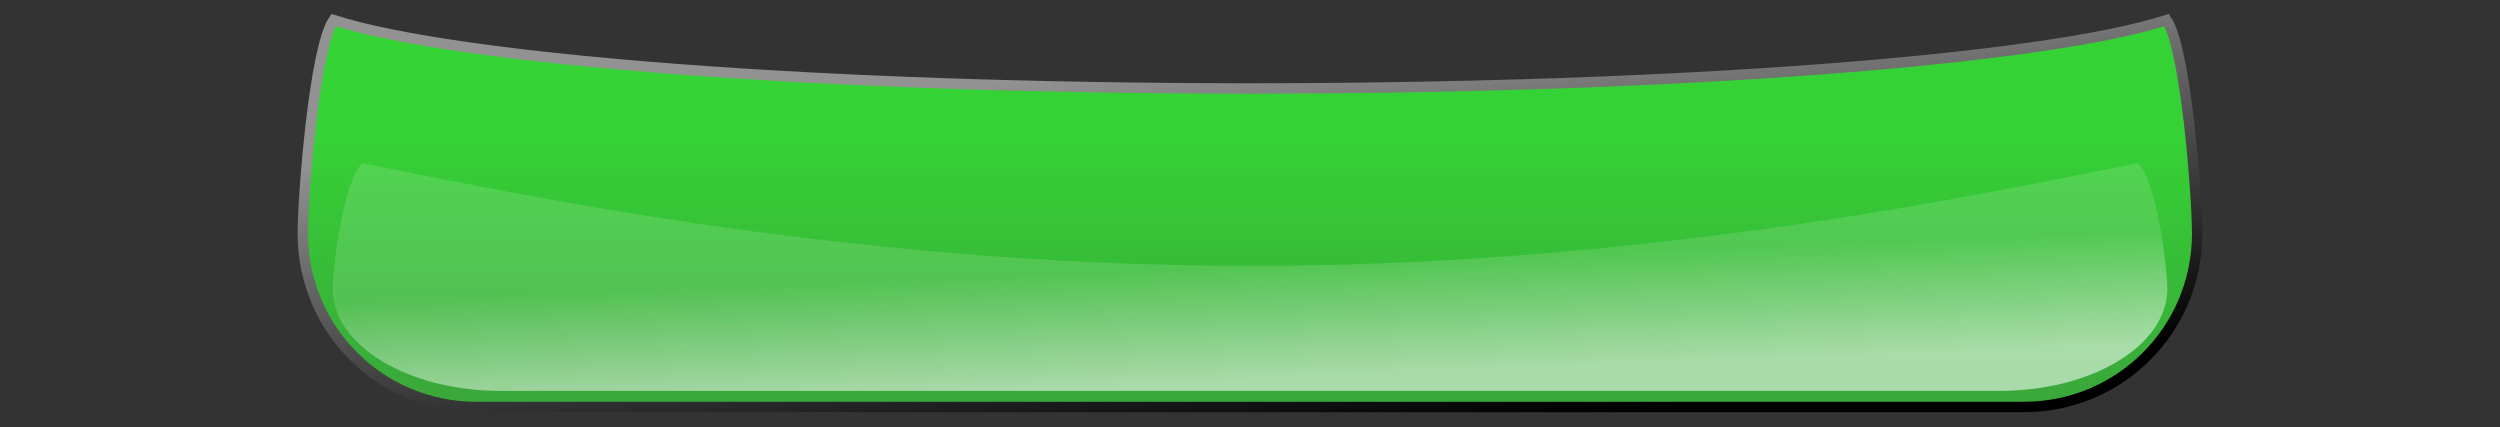 <?xml version="1.0" encoding="UTF-8" standalone="no"?>
<!-- Created with Inkscape (http://www.inkscape.org/) -->

<svg
   xmlns:dc="http://purl.org/dc/elements/1.1/"
   xmlns:cc="http://creativecommons.org/ns#"
   xmlns:rdf="http://www.w3.org/1999/02/22-rdf-syntax-ns#"
   xmlns:svg="http://www.w3.org/2000/svg"
   xmlns="http://www.w3.org/2000/svg"
   xmlns:xlink="http://www.w3.org/1999/xlink"
   xmlns:sodipodi="http://sodipodi.sourceforge.net/DTD/sodipodi-0.dtd"
   xmlns:inkscape="http://www.inkscape.org/namespaces/inkscape"
   width="480"
   height="82"
   id="svg2"
   sodipodi:version="0.32"
   inkscape:version="0.47 r22583"
   version="1.0"
   sodipodi:docname="buttoncall.svg">
  <rect width="100%" height="100%" fill="#333333" stroke="none"/>
  <defs
     id="defs4">
    <linearGradient
       id="linearGradient3734">
      <stop
         id="stop3736"
         offset="0"
         style="stop-color:#ffffff;stop-opacity:0.221;" />
      <stop
         id="stop3738"
         offset="1"
         style="stop-color:#ffffff;stop-opacity:0.939;" />
    </linearGradient>
    <linearGradient
       id="linearGradient3726">
      <stop
         style="stop-color:#35d235;stop-opacity:1;"
         offset="0"
         id="stop3728" />
      <stop
         style="stop-color:#35d235;stop-opacity:0;"
         offset="1"
         id="stop3730" />
    </linearGradient>
    <linearGradient
       id="linearGradient3606">
      <stop
         style="stop-color:#000000;stop-opacity:1;"
         offset="0"
         id="stop3608" />
      <stop
         style="stop-color:#929292;stop-opacity:1;"
         offset="1"
         id="stop3610" />
    </linearGradient>
    <linearGradient
       id="linearGradient3598">
      <stop
         style="stop-color:#35d235;stop-opacity:1;"
         offset="0"
         id="stop3600" />
      <stop
         style="stop-color:#3aa63a;stop-opacity:1;"
         offset="1"
         id="stop3602" />
    </linearGradient>
    <inkscape:perspective
       sodipodi:type="inkscape:persp3d"
       inkscape:vp_x="0 : 41 : 1"
       inkscape:vp_y="0 : 1000 : 0"
       inkscape:vp_z="480 : 41 : 1"
       inkscape:persp3d-origin="240 : 27.333333 : 1"
       id="perspective12" />
    <linearGradient
       id="linearGradient2770">
      <stop
         style="stop-color:#005f03;stop-opacity:1;"
         offset="0"
         id="stop2772" />
      <stop
         style="stop-color:black;stop-opacity:1;"
         offset="1"
         id="stop2774" />
    </linearGradient>
    <linearGradient
       inkscape:collect="always"
       xlink:href="#linearGradient2770"
       id="linearGradient2776"
       x1="59.237"
       y1="-32.455"
       x2="59.237"
       y2="153.798"
       gradientUnits="userSpaceOnUse"
       gradientTransform="matrix(3.983,0,0,0.814,0.841,0.682)" />
    <linearGradient
       inkscape:collect="always"
       xlink:href="#linearGradient3598"
       id="linearGradient3604"
       x1="240"
       y1="25.504"
       x2="240"
       y2="78.141"
       gradientUnits="userSpaceOnUse" />
    <linearGradient
       inkscape:collect="always"
       xlink:href="#linearGradient3606"
       id="linearGradient3612"
       x1="306.69"
       y1="79.141"
       x2="297.448"
       y2="2.859"
       gradientUnits="userSpaceOnUse" />
    <inkscape:perspective
       id="perspective3622"
       inkscape:persp3d-origin="0.5 : 0.33333333 : 1"
       inkscape:vp_z="1 : 0.5 : 1"
       inkscape:vp_y="0 : 1000 : 0"
       inkscape:vp_x="0 : 0.5 : 1"
       sodipodi:type="inkscape:persp3d" />
    <linearGradient
       inkscape:collect="always"
       xlink:href="#linearGradient3598-2"
       id="linearGradient3604-6"
       x1="240"
       y1="25.504"
       x2="240"
       y2="78.141"
       gradientUnits="userSpaceOnUse" />
    <linearGradient
       id="linearGradient3598-2">
      <stop
         style="stop-color:#35d235;stop-opacity:1;"
         offset="0"
         id="stop3600-6" />
      <stop
         style="stop-color:#3aa63a;stop-opacity:1;"
         offset="1"
         id="stop3602-5" />
    </linearGradient>
    <linearGradient
       inkscape:collect="always"
       xlink:href="#linearGradient3606-6"
       id="linearGradient3612-6"
       x1="306.69"
       y1="79.141"
       x2="297.448"
       y2="2.859"
       gradientUnits="userSpaceOnUse" />
    <linearGradient
       id="linearGradient3606-6">
      <stop
         style="stop-color:#000000;stop-opacity:1;"
         offset="0"
         id="stop3608-3" />
      <stop
         style="stop-color:#929292;stop-opacity:1;"
         offset="1"
         id="stop3610-4" />
    </linearGradient>
    <inkscape:perspective
       id="perspective3680"
       inkscape:persp3d-origin="0.5 : 0.33333333 : 1"
       inkscape:vp_z="1 : 0.5 : 1"
       inkscape:vp_y="0 : 1000 : 0"
       inkscape:vp_x="0 : 0.5 : 1"
       sodipodi:type="inkscape:persp3d" />
    <linearGradient
       inkscape:collect="always"
       xlink:href="#linearGradient3598-0"
       id="linearGradient3604-7"
       x1="240"
       y1="25.504"
       x2="240"
       y2="78.141"
       gradientUnits="userSpaceOnUse" />
    <linearGradient
       id="linearGradient3598-0">
      <stop
         style="stop-color:#ffffff;stop-opacity:0.503;"
         offset="0"
         id="stop3600-5" />
      <stop
         style="stop-color:#ffffff;stop-opacity:1;"
         offset="1"
         id="stop3602-7" />
    </linearGradient>
    <linearGradient
       inkscape:collect="always"
       xlink:href="#linearGradient3606-3"
       id="linearGradient3612-64"
       x1="306.69"
       y1="79.141"
       x2="297.448"
       y2="2.859"
       gradientUnits="userSpaceOnUse" />
    <linearGradient
       id="linearGradient3606-3">
      <stop
         style="stop-color:#000000;stop-opacity:1;"
         offset="0"
         id="stop3608-5" />
      <stop
         style="stop-color:#929292;stop-opacity:1;"
         offset="1"
         id="stop3610-3" />
    </linearGradient>
    <linearGradient
       inkscape:collect="always"
       xlink:href="#linearGradient3734"
       id="linearGradient3732"
       x1="228.114"
       y1="-83.446"
       x2="233.424"
       y2="-39.721"
       gradientUnits="userSpaceOnUse"
       gradientTransform="translate(-8.276,114.769)" />
    <linearGradient
       inkscape:collect="always"
       xlink:href="#linearGradient3734"
       id="linearGradient3748"
       gradientUnits="userSpaceOnUse"
       gradientTransform="translate(-8.276,114.769)"
       x1="191.828"
       y1="-61.584"
       x2="192.682"
       y2="-39.721" />
    <inkscape:perspective
       id="perspective2861"
       inkscape:persp3d-origin="0.5 : 0.33333333 : 1"
       inkscape:vp_z="1 : 0.5 : 1"
       inkscape:vp_y="0 : 1000 : 0"
       inkscape:vp_x="0 : 0.5 : 1"
       sodipodi:type="inkscape:persp3d" />
    <linearGradient
       inkscape:collect="always"
       xlink:href="#linearGradient3598-9"
       id="linearGradient3604-3"
       x1="240"
       y1="25.504"
       x2="240"
       y2="78.141"
       gradientUnits="userSpaceOnUse" />
    <linearGradient
       id="linearGradient3598-9">
      <stop
         style="stop-color:#35d235;stop-opacity:1;"
         offset="0"
         id="stop3600-0" />
      <stop
         style="stop-color:#3aa63a;stop-opacity:1;"
         offset="1"
         id="stop3602-8" />
    </linearGradient>
    <linearGradient
       inkscape:collect="always"
       xlink:href="#linearGradient3606-5"
       id="linearGradient3612-8"
       x1="306.69"
       y1="79.141"
       x2="297.448"
       y2="2.859"
       gradientUnits="userSpaceOnUse" />
    <linearGradient
       id="linearGradient3606-5">
      <stop
         style="stop-color:#000000;stop-opacity:1;"
         offset="0"
         id="stop3608-0" />
      <stop
         style="stop-color:#929292;stop-opacity:1;"
         offset="1"
         id="stop3610-9" />
    </linearGradient>
    <inkscape:perspective
       id="perspective3700"
       inkscape:persp3d-origin="0.5 : 0.33333333 : 1"
       inkscape:vp_z="1 : 0.5 : 1"
       inkscape:vp_y="0 : 1000 : 0"
       inkscape:vp_x="0 : 0.5 : 1"
       sodipodi:type="inkscape:persp3d" />
  </defs>
  <sodipodi:namedview
     id="base"
     pagecolor="#ffffff"
     bordercolor="#666666"
     borderopacity="1.0"
     gridtolerance="10000"
     guidetolerance="10"
     objecttolerance="10"
     inkscape:pageopacity="0.0"
     inkscape:pageshadow="2"
     inkscape:zoom="1.5708333"
     inkscape:cx="242.59466"
     inkscape:cy="82.085194"
     inkscape:document-units="px"
     inkscape:current-layer="layer1"
     width="480px"
     height="82px"
     inkscape:window-width="1280"
     inkscape:window-height="751"
     inkscape:window-x="0"
     inkscape:window-y="24"
     showgrid="false"
     inkscape:showpageshadow="false"
     borderlayer="true"
     inkscape:window-maximized="1" />
  <g
     inkscape:label="Layer 1"
     inkscape:groupmode="layer"
     id="layer1">
    <path
       style="fill:url(#linearGradient3604);fill-opacity:1;stroke:url(#linearGradient3612);stroke-opacity:1;stroke-width:2;stroke-miterlimit:4;stroke-dasharray:none"
       d="m 64.047,3.859 c -3.717,5.376 -5.906,33.91 -5.906,40.969 0,18.454 14.858,33.312 33.312,33.312 l 297.125,0 c 18.454,0 33.281,-14.858 33.281,-33.312 0,-7.059 -2.158,-35.593 -5.875,-40.969 -23.856,7.617 -93.6,13.125 -175.969,13.125 -82.369,0 -152.113,-5.508 -175.969,-13.125 z"
       id="rect3592"
       sodipodi:nodetypes="csccscsc" />
    <path
       style="opacity:0.6;fill:url(#linearGradient3748);fill-opacity:1;stroke:none"
       d="m 69.59,31.324 c -3.6,3.164 -5.72,19.96 -5.72,24.115 0,10.863 14.39,19.609 32.263,19.609 l 287.764,0 c 17.873,0 32.233,-8.746 32.233,-19.609 0,-4.155 -2.09,-20.951 -5.69,-24.115 -23.104,4.484 -90.651,19.726 -170.425,19.726 -79.774,0 -147.321,-15.242 -170.425,-19.726 z"
       id="rect3592-7"
       sodipodi:nodetypes="csccscsc" />
  </g>
</svg>
